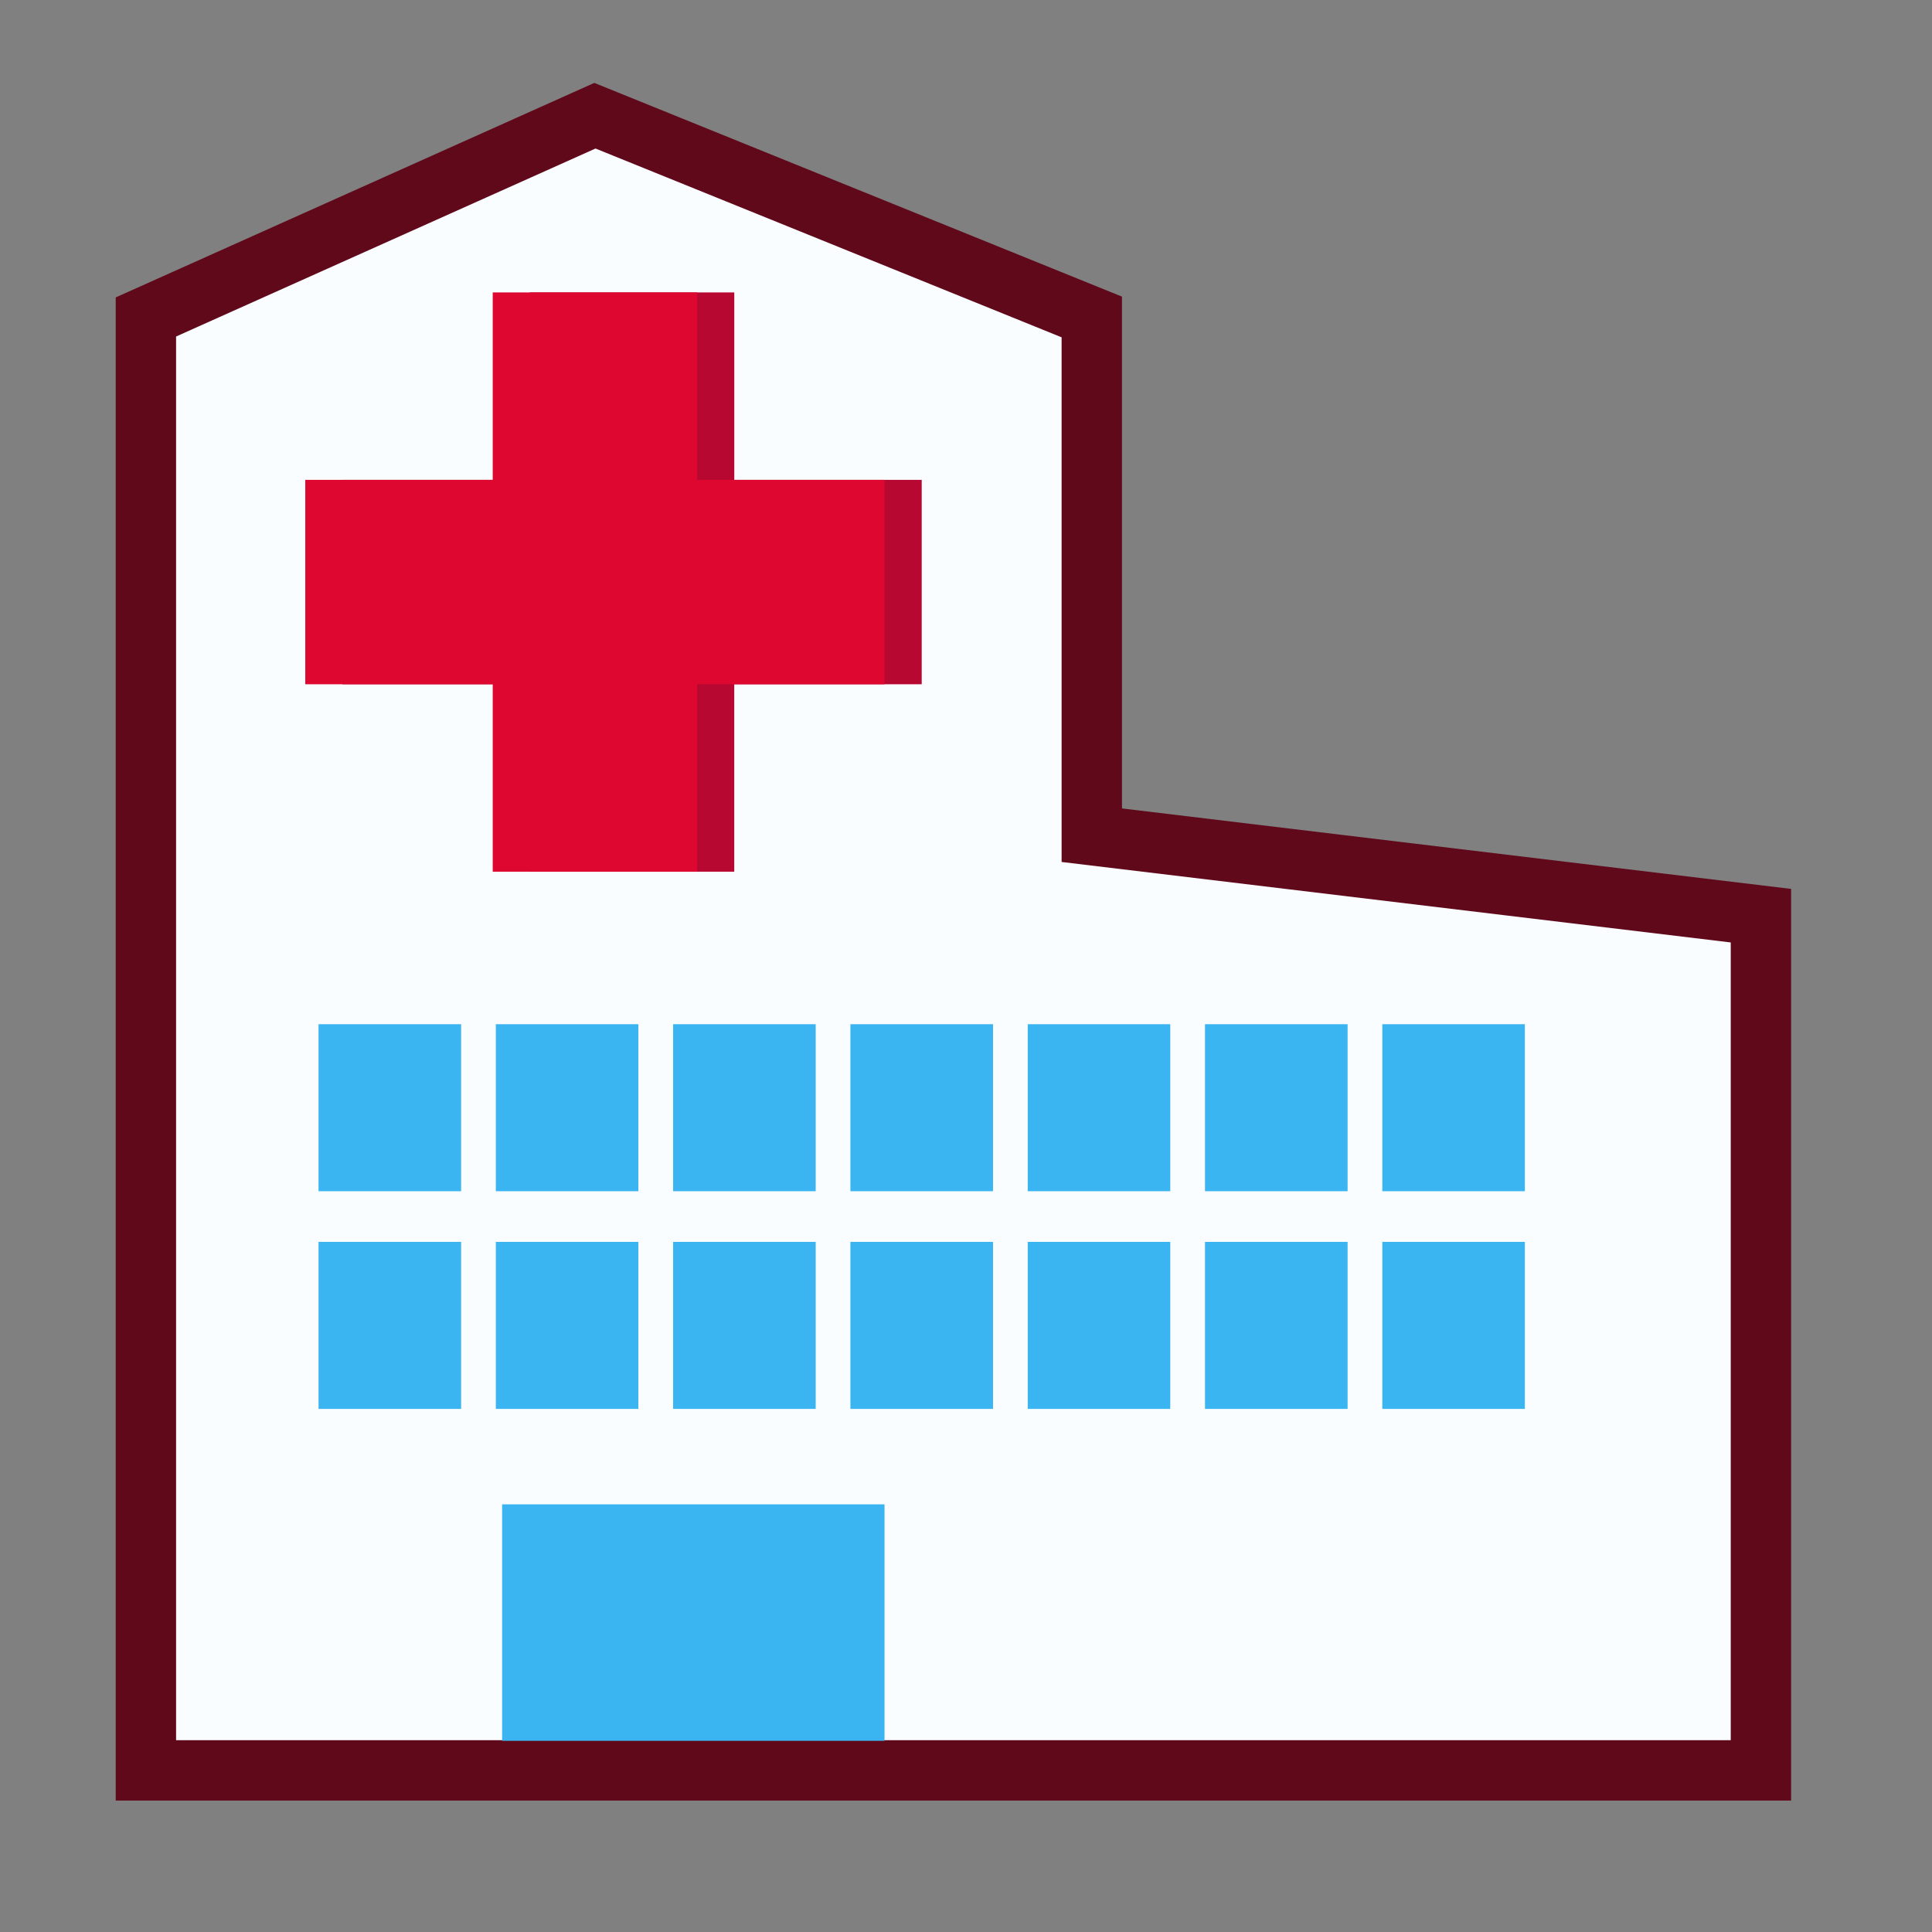 <?xml version="1.0" encoding="utf-8"?>
<!-- Generator: Adobe Illustrator 15.0.2, SVG Export Plug-In . SVG Version: 6.00 Build 0)  -->
<!DOCTYPE svg PUBLIC "-//W3C//DTD SVG 1.1//EN" "http://www.w3.org/Graphics/SVG/1.1/DTD/svg11.dtd">
<svg version="1.1" xmlns="http://www.w3.org/2000/svg" xmlns:xlink="http://www.w3.org/1999/xlink" x="0px" y="0px" width="64px"
	 height="64px" viewBox="0 0 64 64" enable-background="new 0 0 64 64" xml:space="preserve">
<rect x="0" y="0" width="64" height="64" fill="#808080" stroke="none"/>
<g id="レイヤー_1">
</g>
<g id="ここから下は新しいやつ">
	<g id="U_x2B_1F3E5">
		<polygon fill="#FAFDFF" stroke="#60091B" stroke-width="2" stroke-miterlimit="10" points="36.167,27.667 36.167,10.5 
			19.707,3.833 4.833,10.5 4.833,58.646 9.167,58.646 12.167,58.646 58.333,58.646 58.333,30.333 		"/>
		<g>
			<rect x="28.171" y="33.928" fill="#3BB5F2" width="4.724" height="5.533"/>
			<rect x="34.045" y="33.928" fill="#3BB5F2" width="4.722" height="5.533"/>
			<rect x="39.917" y="33.928" fill="#3BB5F2" width="4.724" height="5.533"/>
			<rect x="45.791" y="33.928" fill="#3BB5F2" width="4.722" height="5.533"/>
			<rect x="10.552" y="33.928" fill="#3BB5F2" width="4.723" height="5.533"/>
			<rect x="16.425" y="33.928" fill="#3BB5F2" width="4.722" height="5.533"/>
			<rect x="22.298" y="33.928" fill="#3BB5F2" width="4.723" height="5.533"/>
		</g>
		<g>
			<rect x="28.171" y="41.139" fill="#3BB5F2" width="4.724" height="5.533"/>
			<rect x="34.045" y="41.139" fill="#3BB5F2" width="4.722" height="5.533"/>
			<rect x="39.917" y="41.139" fill="#3BB5F2" width="4.724" height="5.533"/>
			<rect x="45.791" y="41.139" fill="#3BB5F2" width="4.722" height="5.533"/>
			<rect x="10.552" y="41.139" fill="#3BB5F2" width="4.723" height="5.533"/>
			<rect x="16.425" y="41.139" fill="#3BB5F2" width="4.722" height="5.533"/>
			<rect x="22.298" y="41.139" fill="#3BB5F2" width="4.723" height="5.533"/>
		</g>
		<rect x="16.633" y="49.833" fill="#3BB5F2" width="12.668" height="7.834"/>
		<g>
			<polygon fill="#B70832" points="30.533,15.896 24.324,15.896 24.324,9.687 17.553,9.687 17.553,15.896 11.344,15.896 
				11.344,22.667 17.553,22.667 17.553,28.876 24.323,28.876 24.323,22.667 30.533,22.667 			"/>
			<polygon fill="#DD0730" points="29.302,15.896 23.093,15.896 23.093,9.687 16.322,9.687 16.322,15.896 10.113,15.896 
				10.113,22.667 16.322,22.667 16.322,28.876 23.092,28.876 23.092,22.667 29.302,22.667 			"/>
		</g>
	</g>
</g>
</svg>
